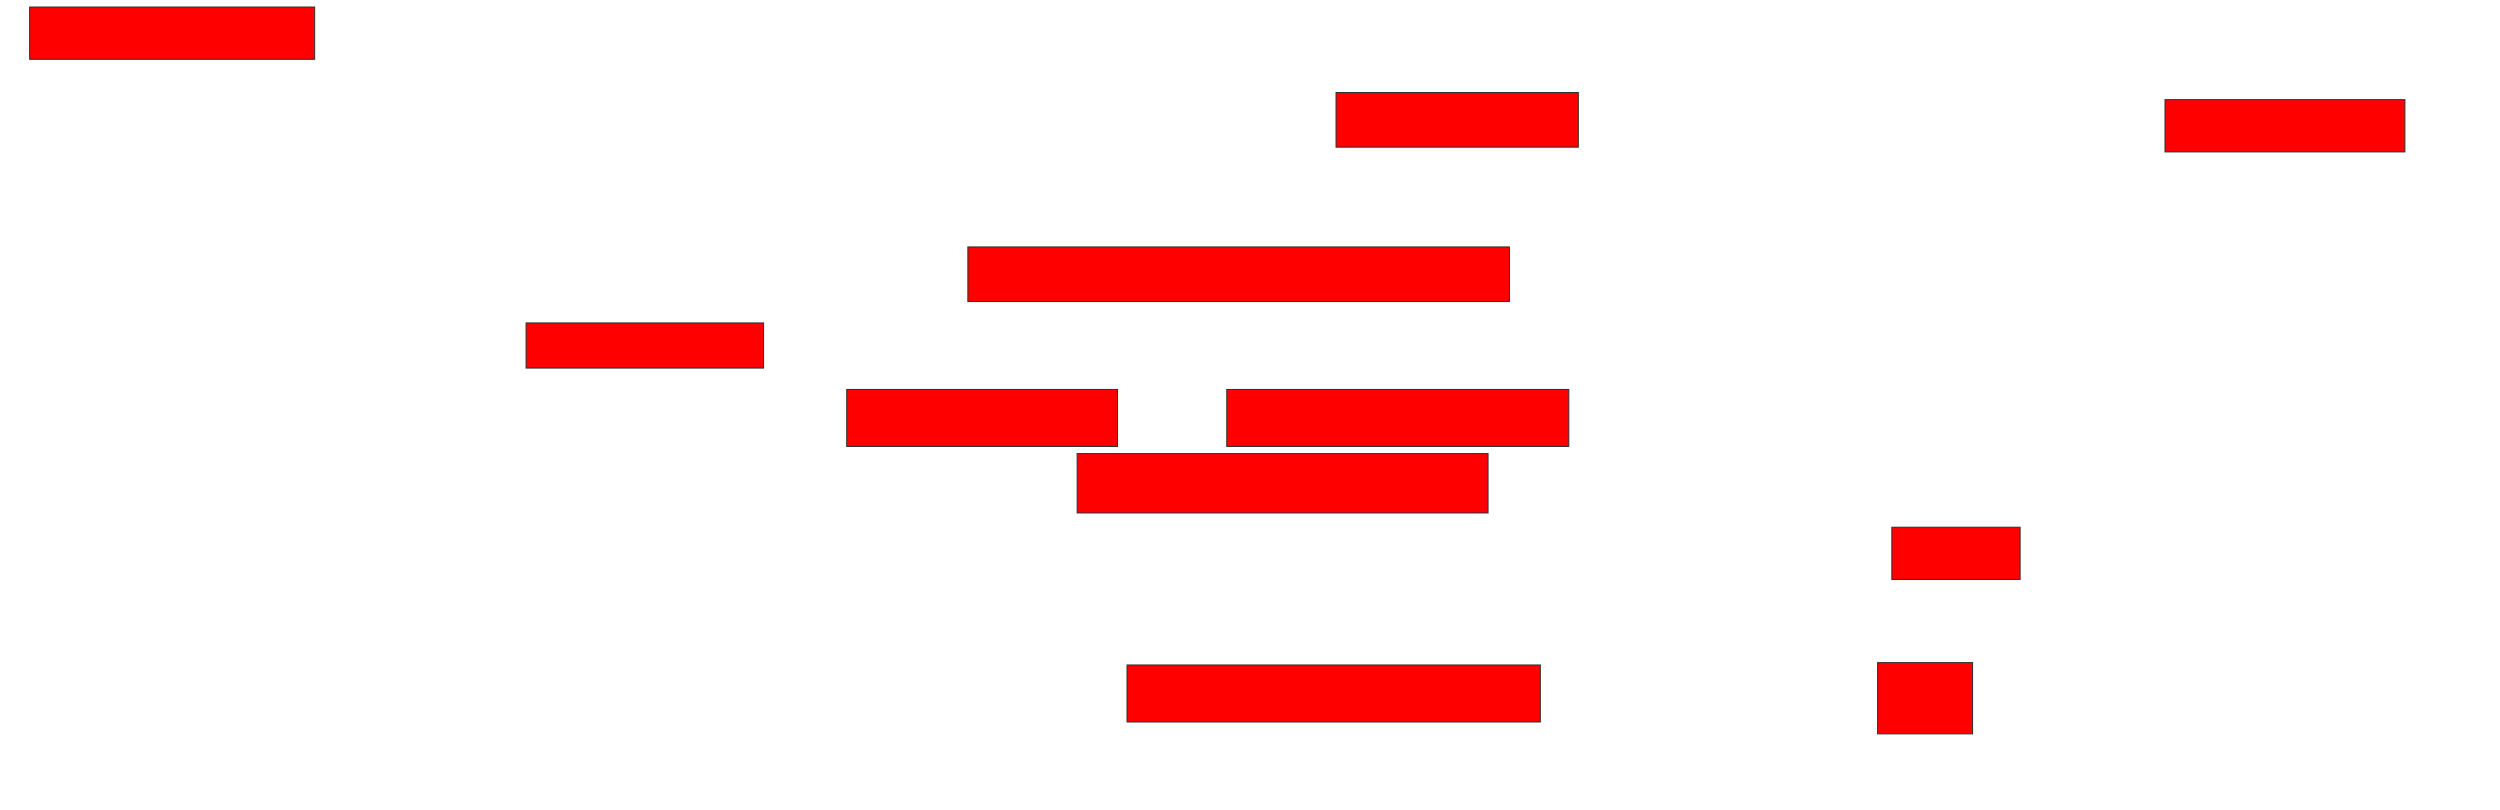 <svg xmlns="http://www.w3.org/2000/svg" width="2506" height="812">
 <!-- Created with Image Occlusion Enhanced -->
 <g>
  <title>Labels</title>
 </g>
 <g>
  <title>Masks</title>
  <rect id="0d20debcd5ff42939ada63d6d907702c-oa-1" height="52.381" width="285.714" y="7.048" x="29.714" stroke="#2D2D2D" fill="#ff0000"/>
  <rect id="0d20debcd5ff42939ada63d6d907702c-oa-2" height="54.762" width="242.857" y="92.762" x="1339.238" stroke="#2D2D2D" fill="#ff0000"/>
  <rect id="0d20debcd5ff42939ada63d6d907702c-oa-3" height="52.381" width="240.476" y="99.905" x="2170.19" stroke="#2D2D2D" fill="#ff0000"/>
  <rect id="0d20debcd5ff42939ada63d6d907702c-oa-4" height="54.762" width="542.857" y="247.524" x="970.19" stroke="#2D2D2D" fill="#ff0000"/>
  <rect id="0d20debcd5ff42939ada63d6d907702c-oa-5" height="45.238" width="238.095" y="323.714" x="527.333" stroke="#2D2D2D" fill="#ff0000"/>
  <rect id="0d20debcd5ff42939ada63d6d907702c-oa-6" height="59.524" width="411.905" y="454.667" x="1079.714" stroke="#2D2D2D" fill="#ff0000"/>
  <rect id="0d20debcd5ff42939ada63d6d907702c-oa-7" height="57.143" width="271.429" y="390.381" x="848.762" stroke="#2D2D2D" fill="#ff0000"/>
  <rect id="0d20debcd5ff42939ada63d6d907702c-oa-8" height="57.143" width="342.857" y="390.381" x="1229.714" stroke="#2D2D2D" fill="#ff0000"/>
  <rect id="0d20debcd5ff42939ada63d6d907702c-oa-9" height="52.381" width="128.571" y="528.476" x="1896.381" stroke="#2D2D2D" fill="#ff0000"/>
  <rect id="0d20debcd5ff42939ada63d6d907702c-oa-10" height="57.143" width="414.286" y="666.571" x="1129.714" stroke="#2D2D2D" fill="#ff0000"/>
  <rect id="0d20debcd5ff42939ada63d6d907702c-oa-11" height="71.429" width="95.238" y="664.19" x="1882.095" stroke="#2D2D2D" fill="#ff0000"/>
 </g>
</svg>